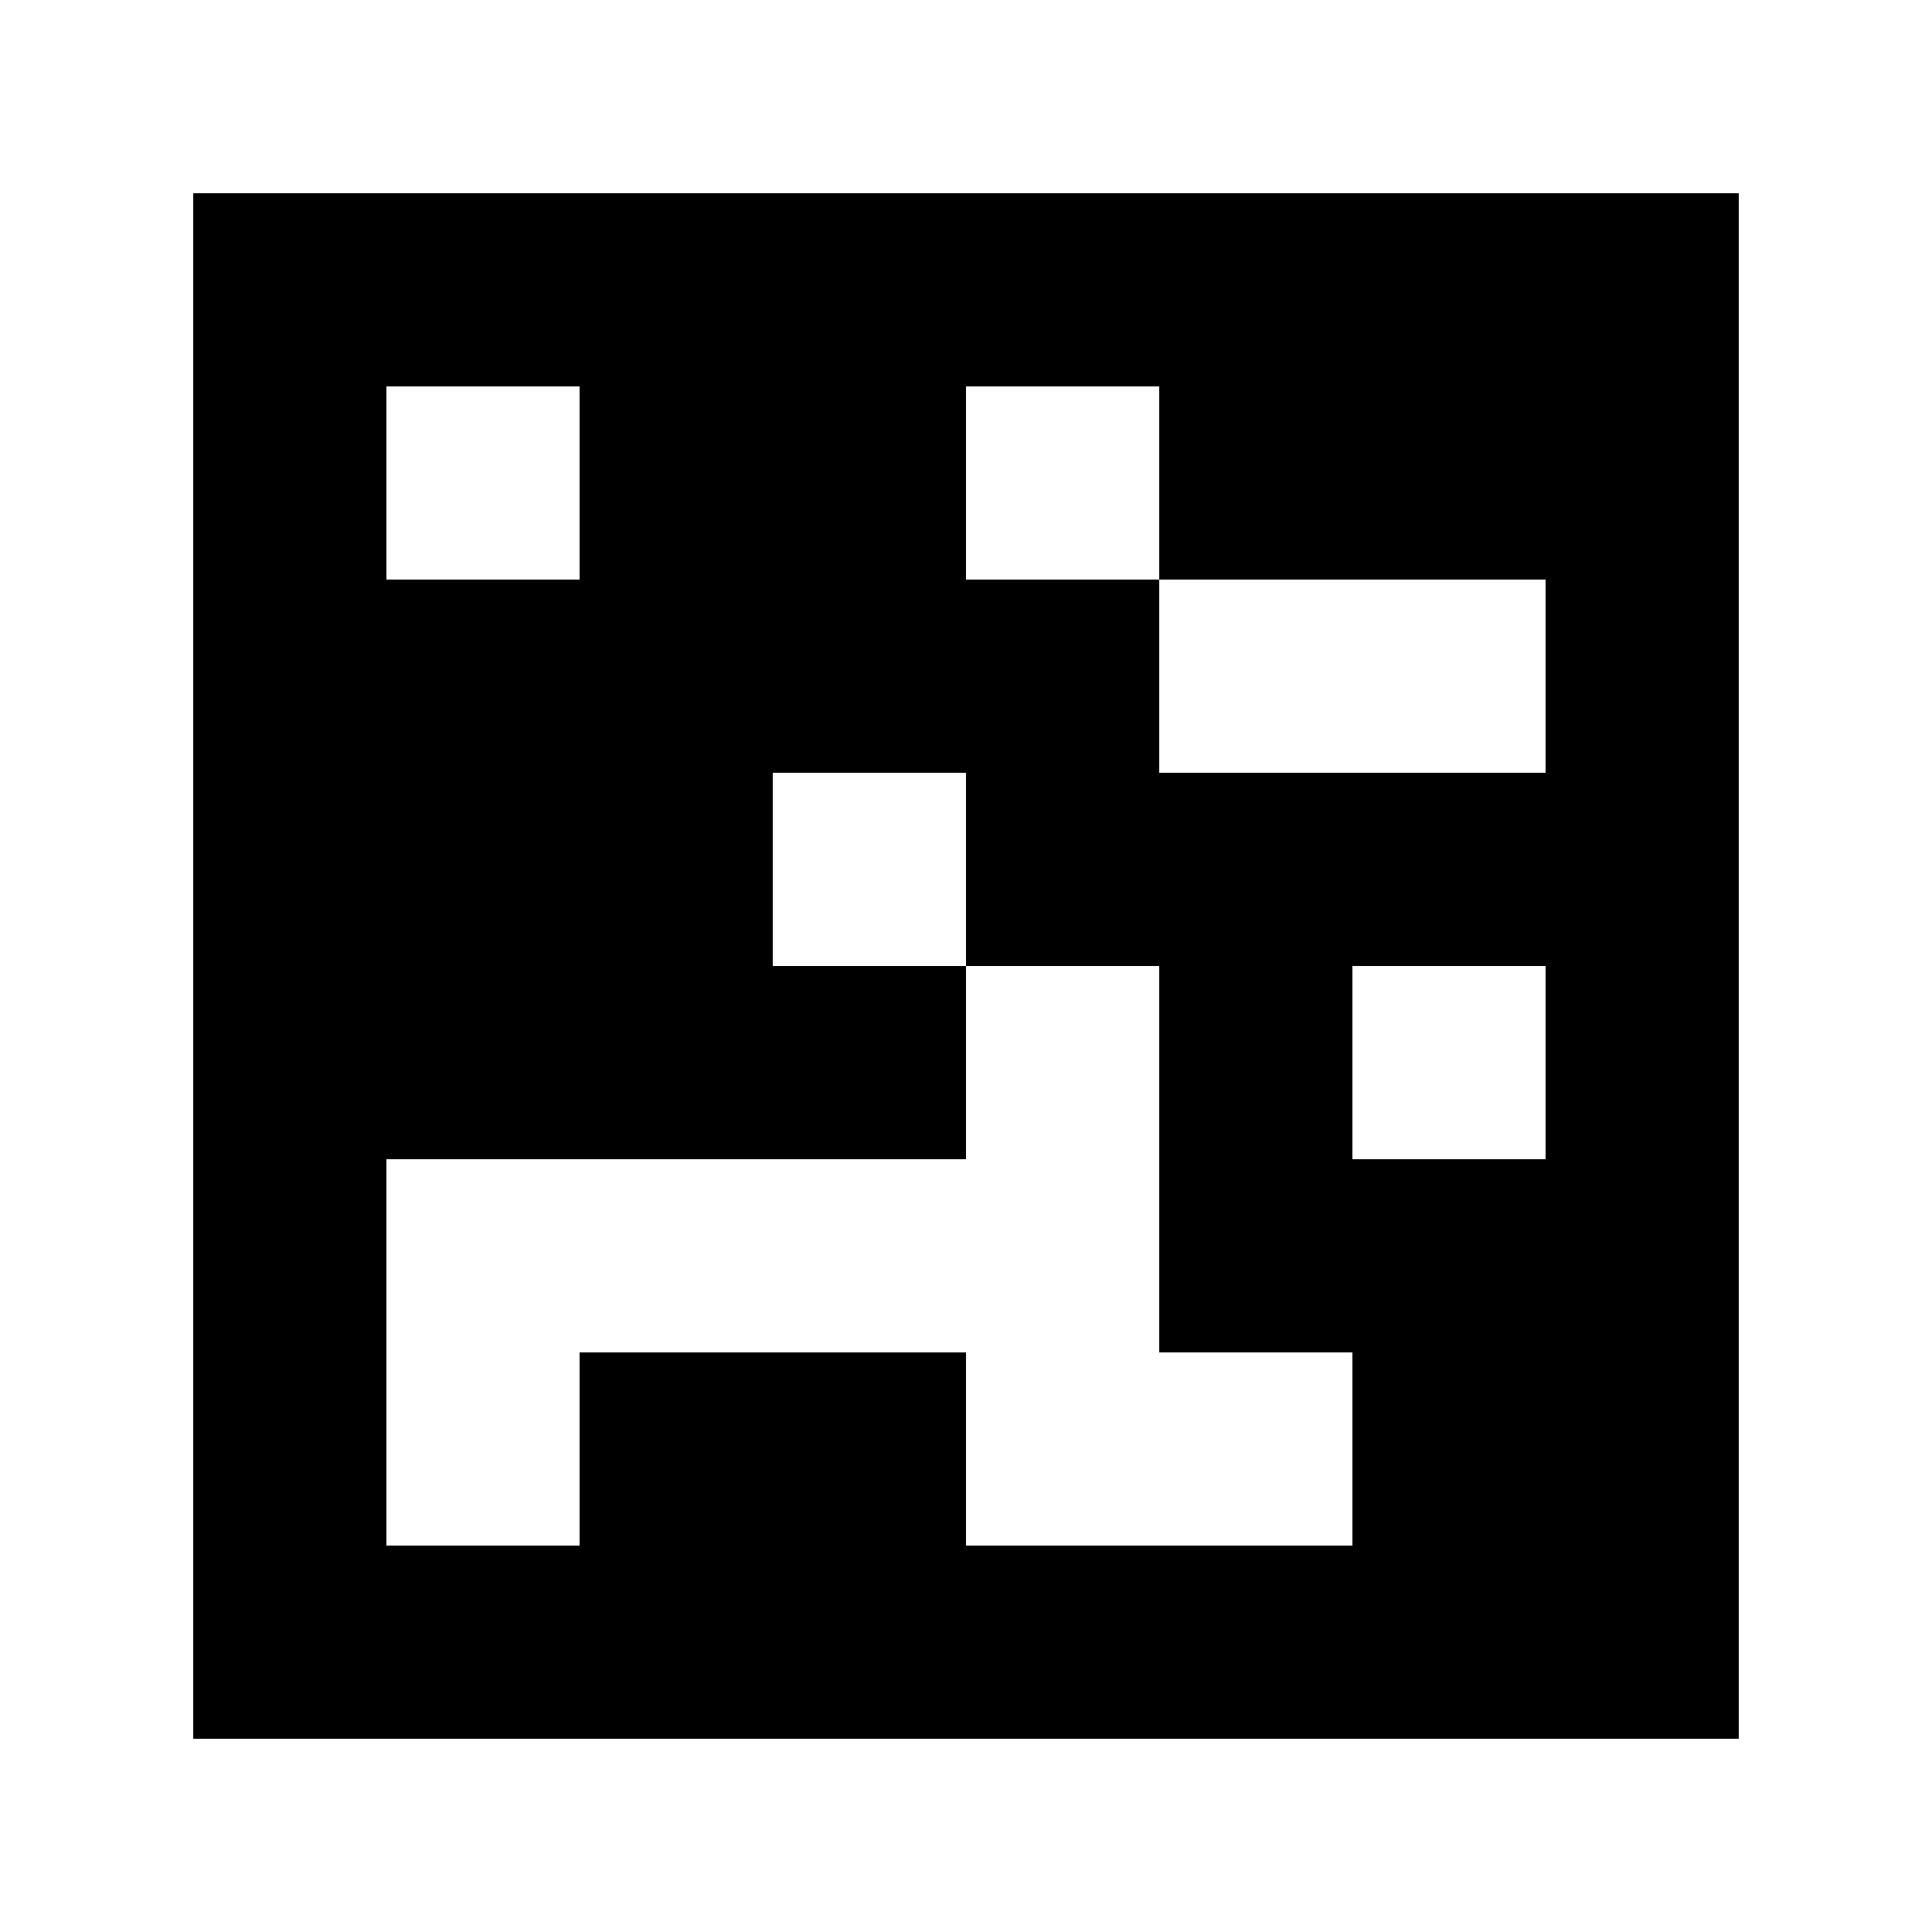 <?xml version="1.0" standalone="yes"?>
<svg xmlns="http://www.w3.org/2000/svg" width="100" height="100">
<path style="fill:#ffffff; stroke:none;" d="M0 0L0 100L100 100L100 0L0 0z"/>
<path style="fill:#000000; stroke:none;" d="M10 10L10 90L90 90L90 10L10 10z"/>
<path style="fill:#ffffff; stroke:none;" d="M20 20L20 30L30 30L30 20L20 20M50 20L50 30L60 30L60 40L80 40L80 30L60 30L60 20L50 20M40 40L40 50L50 50L50 60L20 60L20 80L30 80L30 70L50 70L50 80L70 80L70 70L60 70L60 50L50 50L50 40L40 40M70 50L70 60L80 60L80 50L70 50z"/>
</svg>
